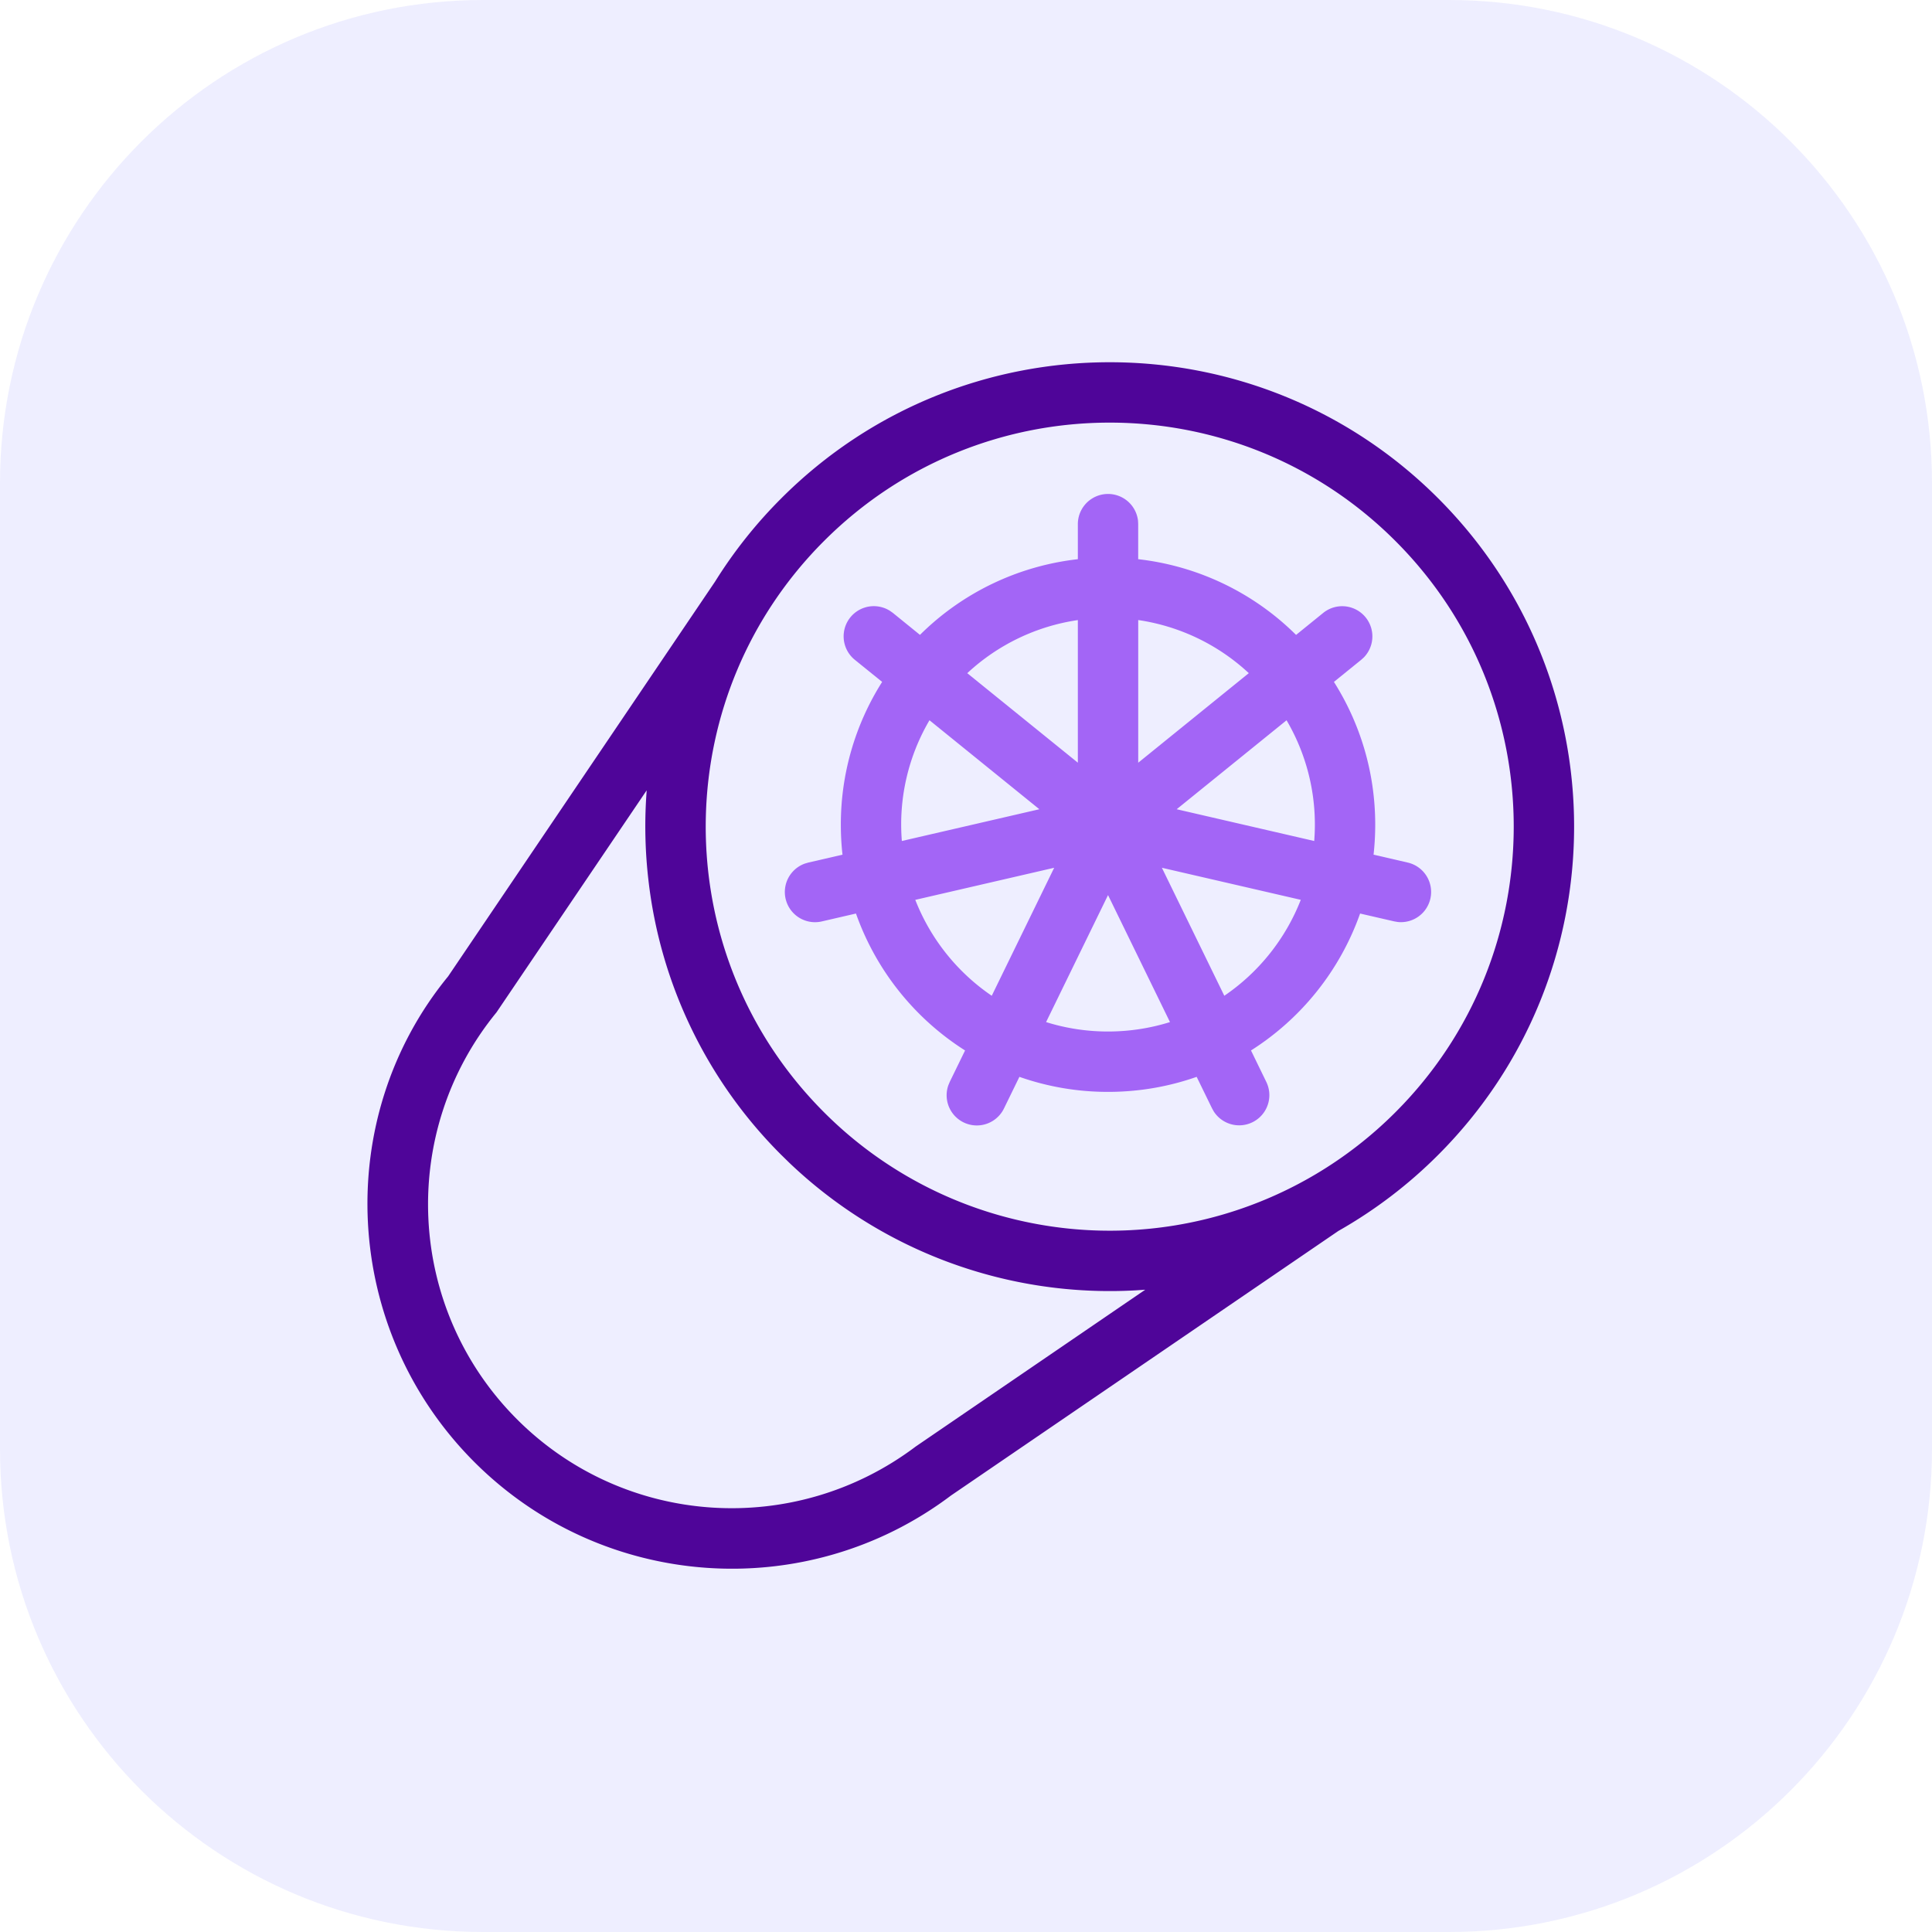 <svg viewBox="0 0 64 64" xmlns='http://www.w3.org/2000/svg' ><g ><g ><path fill="#EEF" d="M0 16C0 7.163 7.163 0 16 0h32c8.837 0 16 7.163 16 16v32c0 8.837-7.163 16-16 16H16C7.163 64 0 56.837 0 48z" class="fillWeak"></path></g><path fill="#4F0599" d="m25.901 38.278-.017-.017a15.31 15.31 0 0 1-4.405-9.115 15.447 15.447 0 0 1-.072-2.738l.015-.227-4.975 7.355c-3.257 3.98-2.983 9.817.681 13.481 3.56 3.56 9.187 3.93 13.206.901l7.603-5.194-.307.02a15.382 15.382 0 0 1-11.498-4.24l-.017-.017-.214-.21Zm18.434 2.499L31.5 49.543c-4.774 3.599-11.52 3.155-15.786-1.111-4.392-4.393-4.72-11.39-.869-16.089l8.844-13.079a15.434 15.434 0 0 1 2.195-2.759c6.007-6.007 15.747-6.007 21.755 0 6.007 6.008 6.007 15.748 0 21.755a15.4 15.4 0 0 1-3.304 2.517m-10.382-.307a13.37 13.37 0 0 0 12.271-3.624c5.227-5.226 5.227-13.7 0-18.926-5.226-5.227-13.7-5.227-18.926 0-5.05 5.049-5.22 13.129-.514 18.383a13.56 13.56 0 0 0 1.262 1.238 13.351 13.351 0 0 0 5.907 2.929" class="fill" clip-rule="evenodd" fill-rule="evenodd"></path><path fill="#A365F6" d="M37.698 17.245a1 1 0 0 0-1.993.117v1.162a8.824 8.824 0 0 0-5.23 2.507l-.9-.73-.095-.067a1 1 0 0 0-1.164 1.622l.906.733a8.81 8.81 0 0 0-1.368 4.73c0 .336.018.667.055.993l-1.134.262-.112.033a1 1 0 0 0 .562 1.916l1.13-.261a8.877 8.877 0 0 0 3.614 4.536l-.508 1.042-.045.108a1 1 0 0 0 1.843.769l.51-1.045a8.838 8.838 0 0 0 2.936.498c1.03 0 2.017-.175 2.936-.498l.51 1.045.057.102a1 1 0 0 0 1.74-.979l-.507-1.042a8.877 8.877 0 0 0 3.614-4.536l1.13.26.115.02a1 1 0 0 0 .335-1.968l-1.134-.262a9.04 9.04 0 0 0 .055-.993c0-1.74-.502-3.361-1.368-4.73l.905-.733.087-.079a1 1 0 0 0-1.345-1.475l-.901.73a8.824 8.824 0 0 0-5.23-2.508v-1.162zm-1.993 3.296a6.828 6.828 0 0 0-3.663 1.759l3.663 2.965zm-4.915 3.318a6.819 6.819 0 0 0-.915 4l4.555-1.052zm-.47 5.95a6.873 6.873 0 0 0 2.533 3.177l2.068-4.24zm4.333 4.049a6.85 6.85 0 0 0 2.052.312c.715 0 1.404-.11 2.052-.312l-2.052-4.207zm5.904-.872a6.874 6.874 0 0 0 2.533-3.178l-4.601-1.062zm2.978-5.127a6.82 6.82 0 0 0-.916-3.999l-3.64 2.947zm-2.167-5.56-3.663 2.967V20.54a6.828 6.828 0 0 1 3.663 1.759" class="fillStrong" clip-rule="evenodd" fill-rule="evenodd"></path></g></svg>